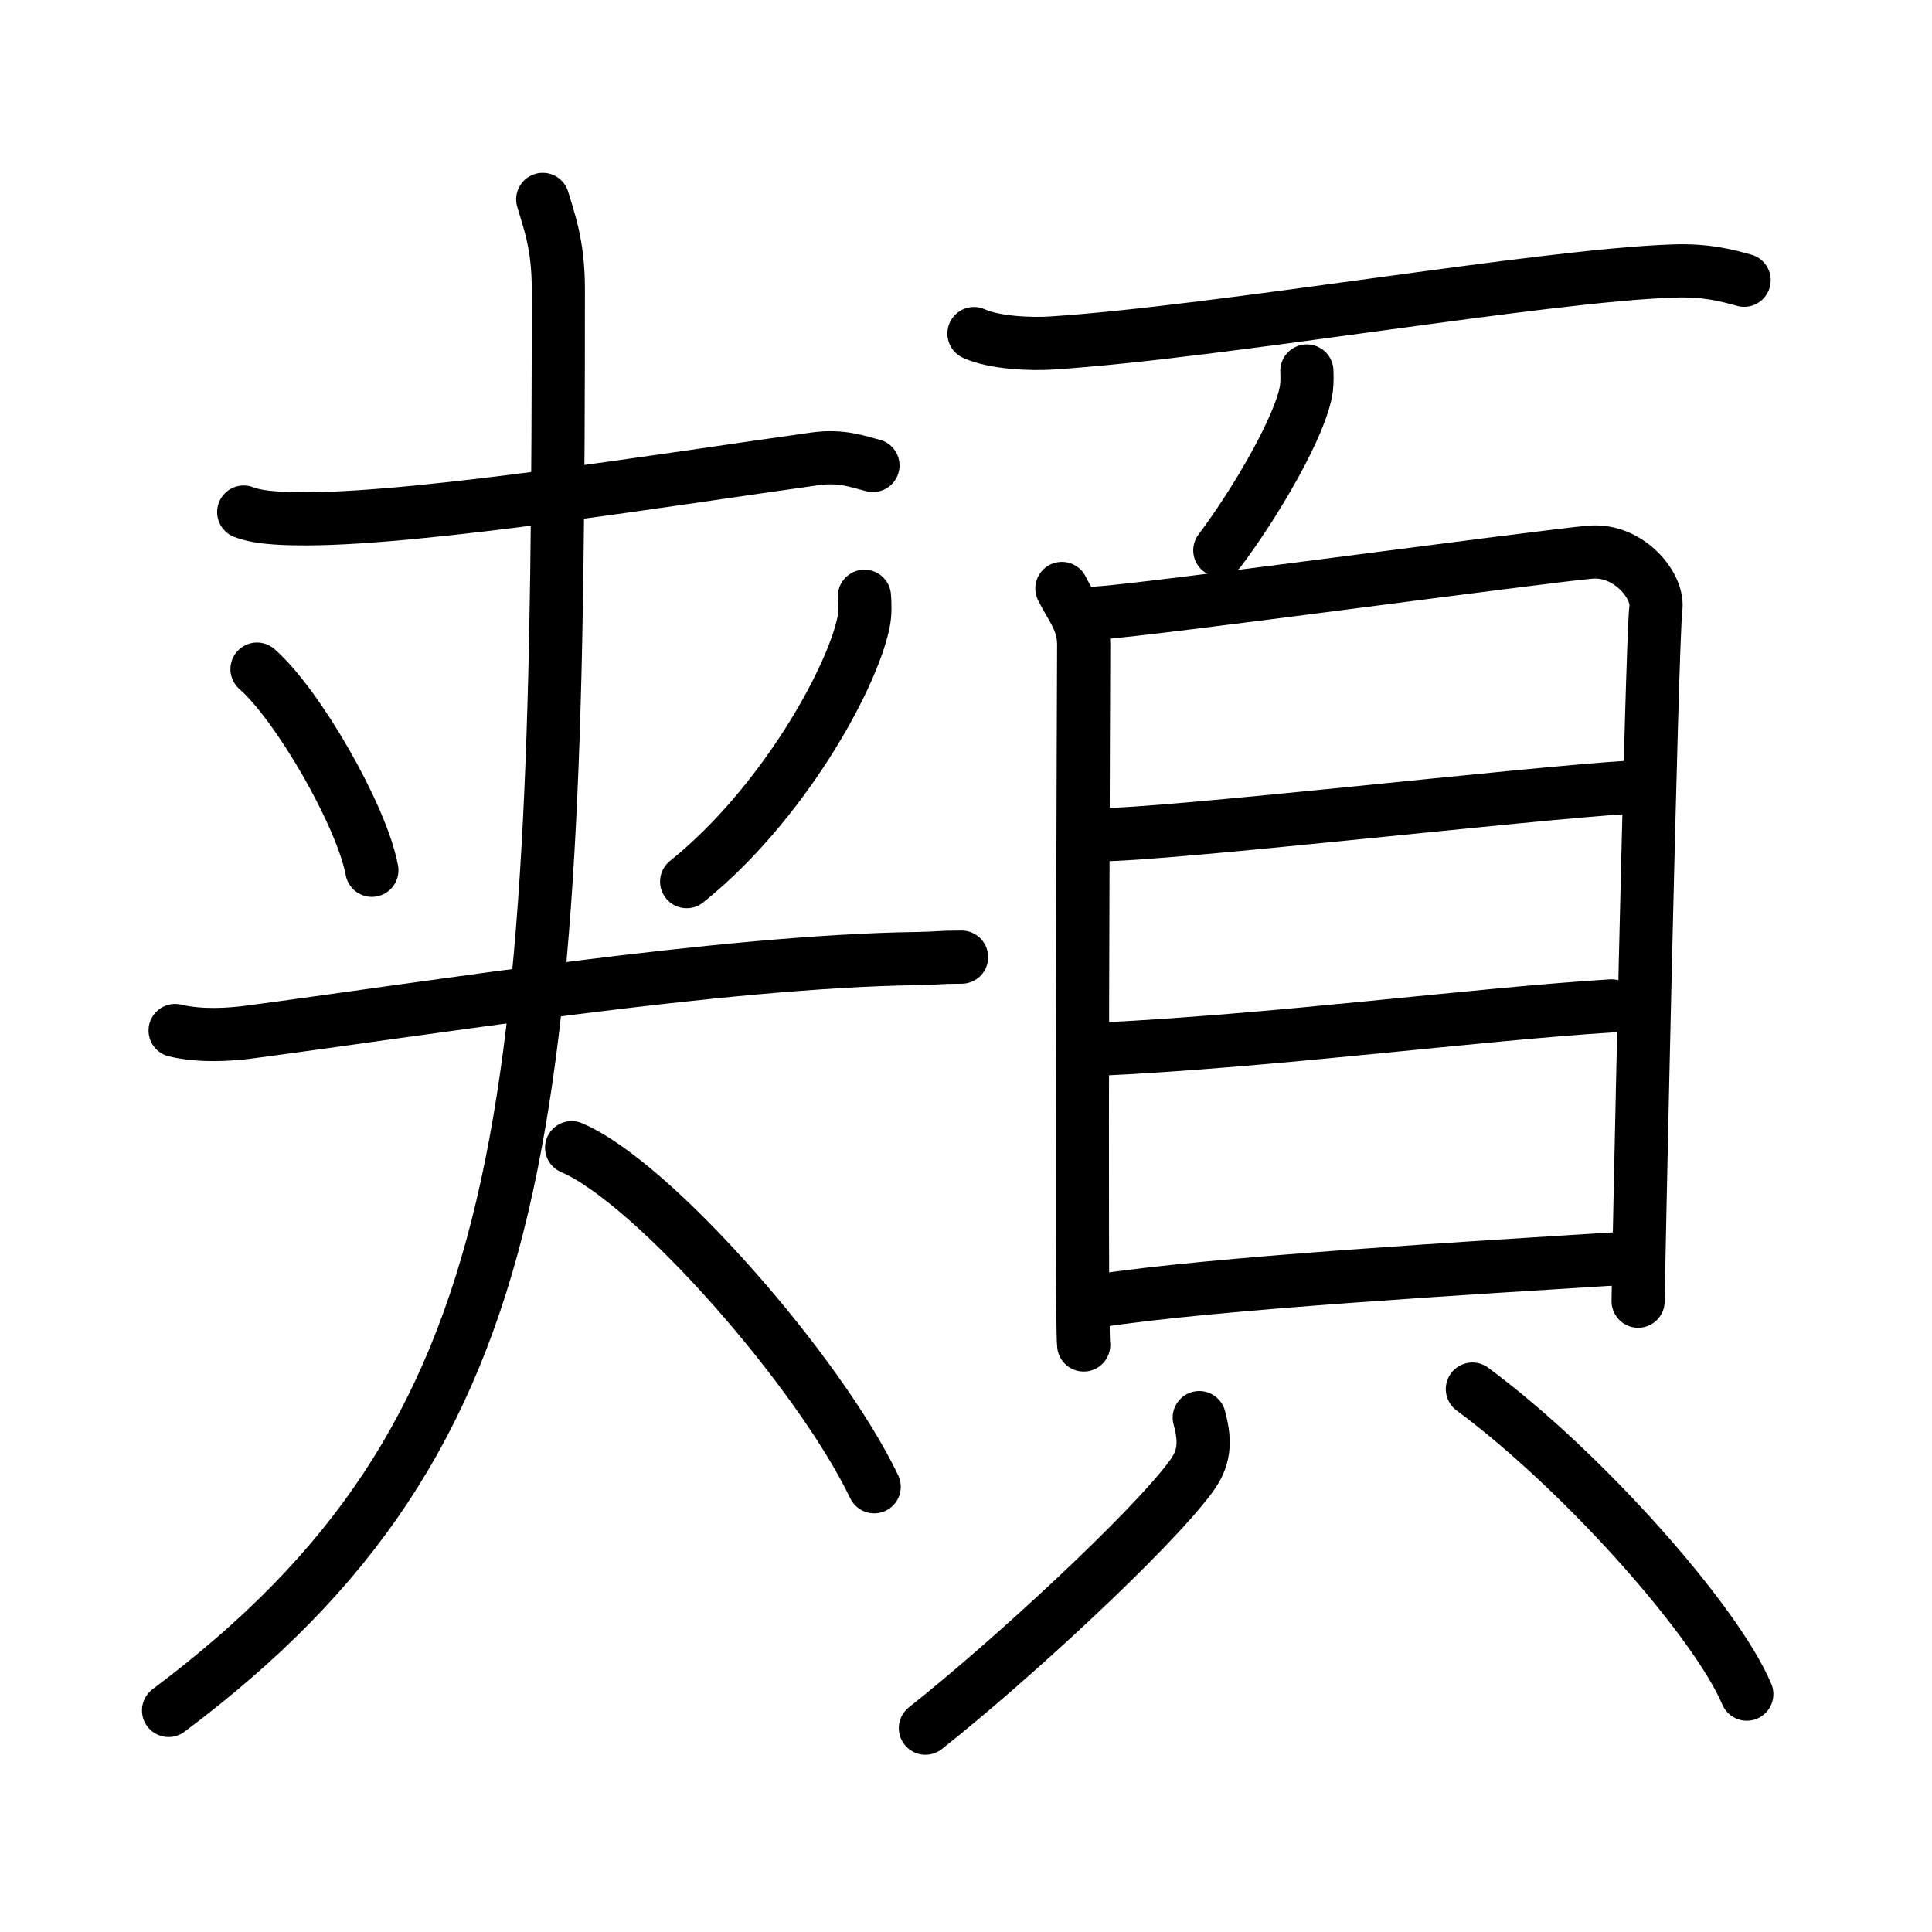 <svg xmlns="http://www.w3.org/2000/svg" width="109" height="109" viewBox="0 0 109 109" style="fill:none;stroke:currentColor;stroke-width:3;stroke-linecap:round;stroke-linejoin:round;">
<path id="kvg:0982c-s1" d="M13.75,28.89c0.94,0.38,2.66,0.38,3.6,0.38C24,29.25,38,27,45.96,25.89c1.55-0.22,2.5,0.18,3.29,0.37"/>
<path id="kvg:0982c-s2" d="M14.5,37.75c2.29,2,5.9,8.24,6.48,11.35"/>
<path id="kvg:0982c-s3" d="M48.77,33.64c0.03,0.38,0.06,0.98-0.06,1.52c-0.68,3.21-4.6,10.27-9.97,14.58"/>
<path id="kvg:0982c-s4" d="M9.88,58.14c1.47,0.35,3.12,0.22,4.08,0.1c10.04-1.32,26.75-4.01,37.82-4.16C52.98,54.06,52.9,54,54.25,54"/>
<path id="kvg:0982c-s5" d="M30.62,11.25c0.34,1.17,0.88,2.52,0.88,5.04c0,46.84-1.12,64.57-21.99,80.21"/>
<path id="kvg:0982c-s6" d="M32.25,64.75c4.62,1.96,14,12.7,17.07,19.13"/>
<path id="kvg:0982c-s7" d="M54.95,18.82c1.15,0.53,3.26,0.61,4.41,0.53c9.5-0.62,27.63-3.81,35.02-4.06c1.92-0.07,3.07,0.26,4.02,0.52"/>
<path id="kvg:0982c-s8" d="M73.73,20.93c0.01,0.24,0.02,0.61-0.02,0.96c-0.26,2.02-2.85,6.45-4.89,9.16"/>
<path id="kvg:0982c-s9" d="M59.91,33.2c0.5,1.03,1.23,1.8,1.23,3.17c0,1.38-0.17,38.14,0,39.51"/>
<path id="kvg:0982c-s10" d="M61.98,34.58c2.83-0.17,25.18-3.22,27.77-3.43c2.15-0.17,3.85,1.91,3.67,3.18c-0.23,1.62-1,38.05-1,39.08"/>
<path id="kvg:0982c-s11" d="M61.93,47.1c4.05,0,23.98-2.32,30.05-2.69"/>
<path id="kvg:0982c-s12" d="M61.66,59.21c10.11-0.46,21.5-1.98,29.25-2.46"/>
<path id="kvg:0982c-s13" d="M61.9,73.4c6.54-1.02,21.5-1.89,29.75-2.41"/>
<path id="kvg:0982c-s14" d="M67.66,79.98c0.39,1.44,0.28,2.33-0.5,3.37C64.8,86.51,56.93,93.77,52.21,97.5"/>
<path id="kvg:0982c-s15" d="M83.07,78.37c6.31,4.67,13.76,13.13,15.48,17.21"/>
</svg>